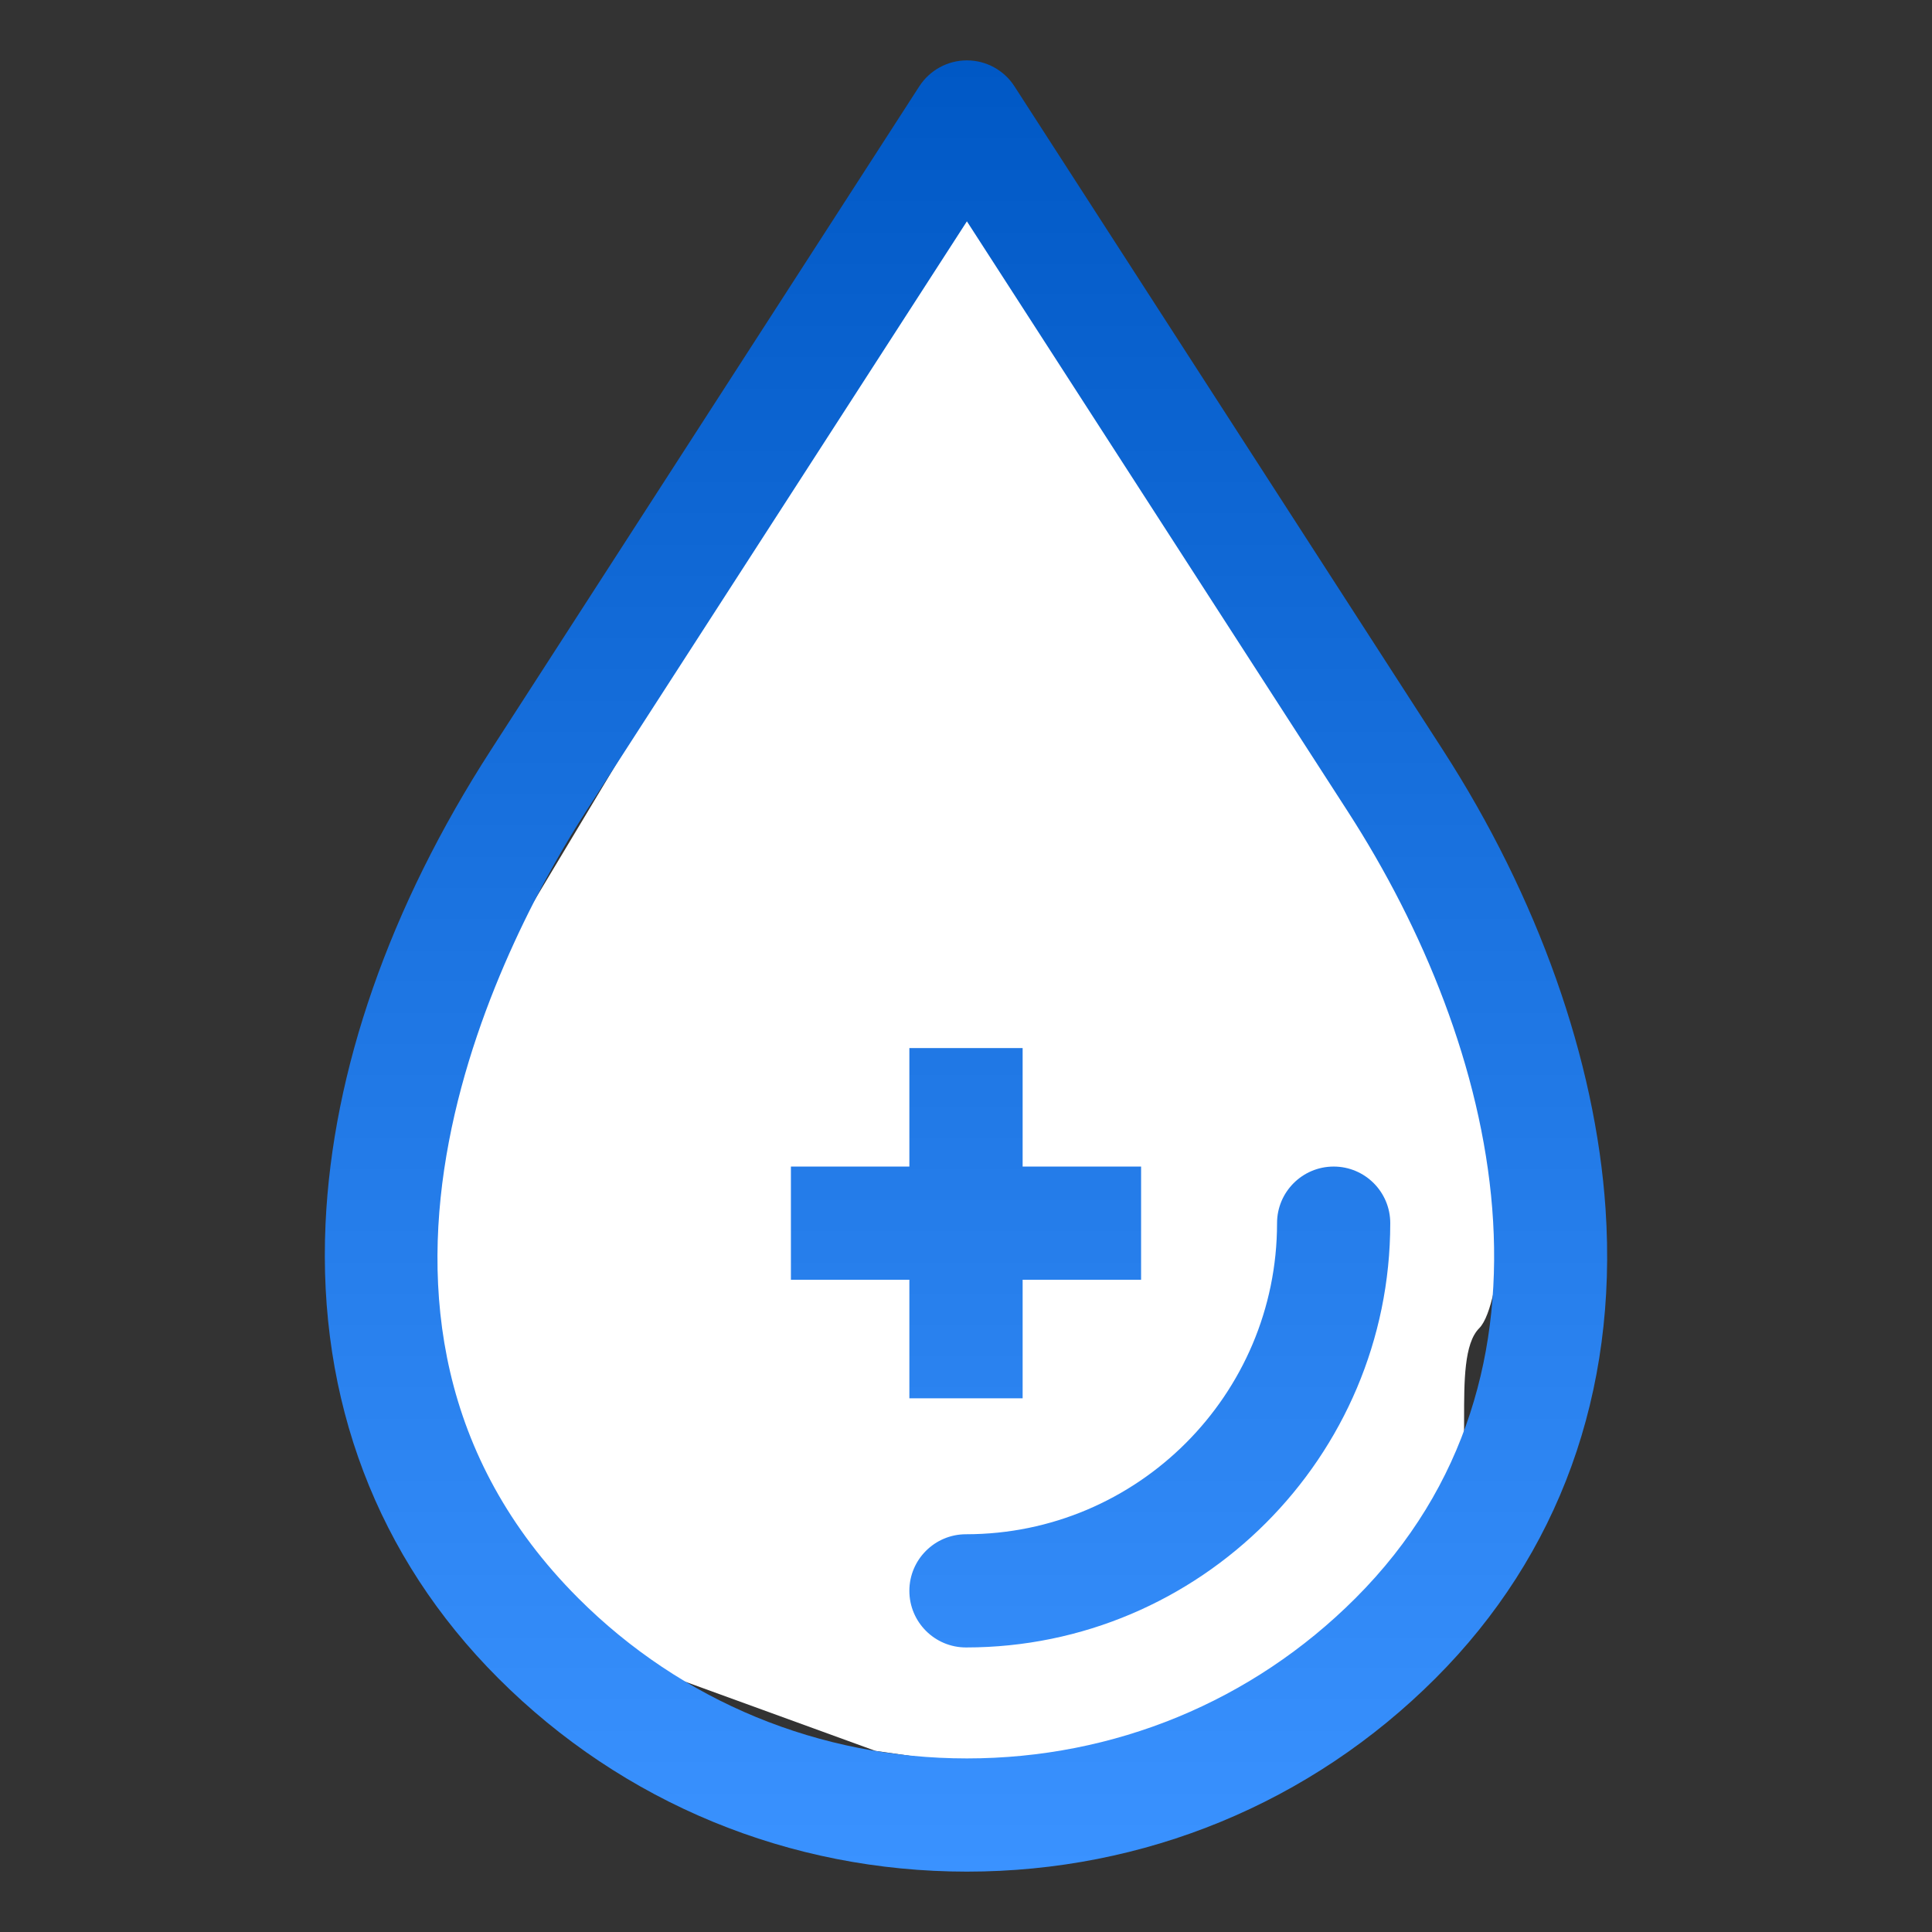 <svg width="32" height="32" viewBox="0 0 32 32" fill="none" xmlns="http://www.w3.org/2000/svg">
<rect x="0" y="0" width="32" height="32" fill="#333333" stroke="none"/>
<g id="blood 1">
<g id="Group">
<path id="Vector 2" d="M7 18L15.919 3.136L18.5 6.5L20.5 10L22.5 13L24.5 16.5L25 18C25 19.167 24.9 21.6 24.5 22C24 22.5 24.5 24.5 24 25C23.6 25.4 22.833 26.833 22.5 27.5L18 29.5L14.5 29L9 27L7 22.5V18Z" fill="white"/>
<path id="Vector" d="M26.593 20.024C26.427 17.557 25.471 14.859 23.902 12.427L16.802 1.429C16.63 1.162 16.333 1 16.015 1C15.696 1 15.4 1.162 15.227 1.429L8.128 12.427C6.454 15.02 5.508 17.731 5.392 20.267C5.258 23.188 6.247 25.791 8.253 27.797C10.318 29.863 13.075 31 16.015 31C18.955 31 21.712 29.863 23.777 27.797C25.824 25.75 26.797 23.062 26.593 20.024ZM22.451 26.471C20.74 28.183 18.454 29.125 16.015 29.125C13.576 29.125 11.29 28.183 9.578 26.471C4.907 21.8 8.493 15.319 9.703 13.444L16.015 3.666L22.326 13.444C24.82 17.308 26.163 22.759 22.451 26.471ZM15.062 21.197H13.1V19.322H15.062V17.359H16.938V19.322H18.9V21.197H16.938V23.16H15.062V21.197ZM22.09 19.322C22.608 19.322 23.027 19.742 23.027 20.259C23.027 24.134 19.875 27.287 16 27.287C15.482 27.287 15.062 26.867 15.062 26.349C15.062 25.832 15.482 25.412 16 25.412C18.841 25.412 21.152 23.101 21.152 20.259C21.152 19.742 21.572 19.322 22.09 19.322Z" fill="url(#paint0_linear_25_1824)"/>
</g>
</g>
<defs>
<linearGradient id="paint0_linear_25_1824" x1="16" y1="1" x2="16" y2="31" gradientUnits="userSpaceOnUse">
<stop stop-color="#0058C5"/>
<stop offset="1" stop-color="#3A92FF"/>
<stop offset="1" stop-color="#1A80FF"/>
</linearGradient>
</defs>
</svg>
